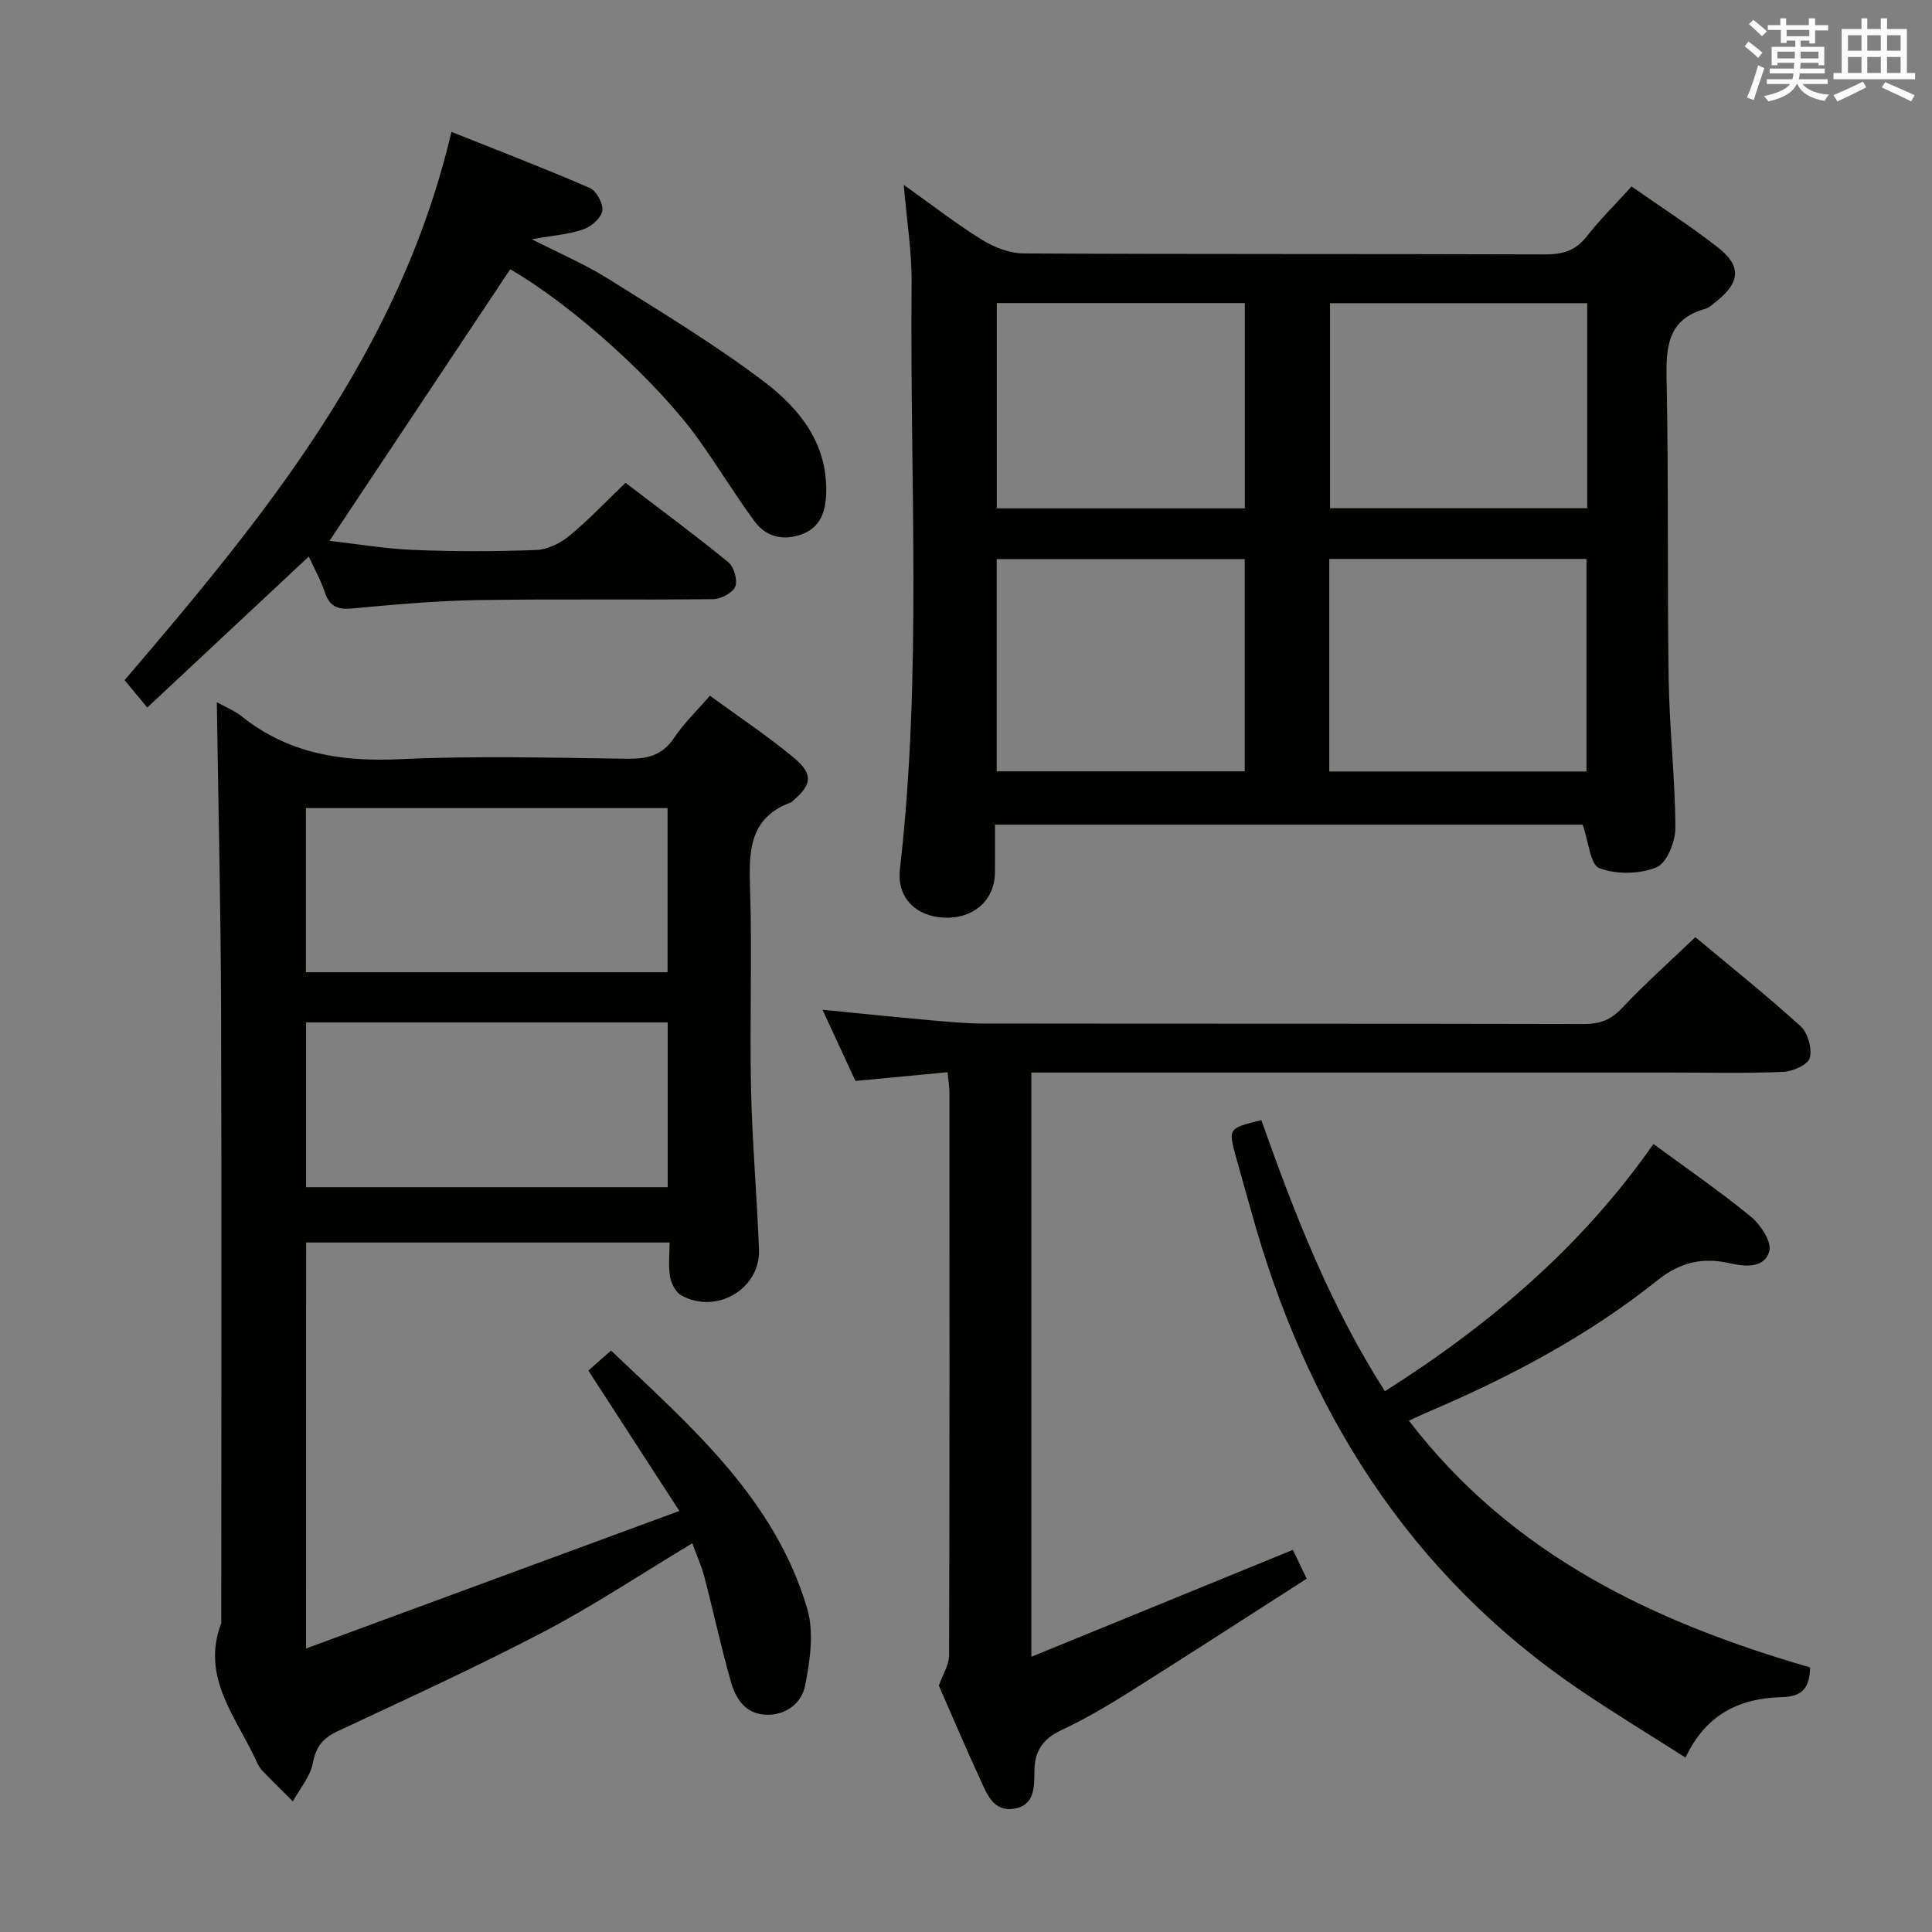 <svg enable-background="new 0 0 400 400" viewBox="0 0 400 400" xmlns="http://www.w3.org/2000/svg"><rect x="0" y="0" width="400" height="400" fill="#808080" stroke="none"/><g fill="#010100"><path d="m63.36 341.3c25.95-9.56 51.1-18.82 77.29-28.47-6.82-10.52-12.74-19.66-18.84-29.07 1.44-1.27 2.89-2.55 4.69-4.14 16.55 15.71 33.87 30.63 40.61 53.37 1.45 4.9.61 10.81-.42 16.01-.7 3.53-3.94 6.24-8.23 6.01-4.17-.22-6.14-3.33-7.12-6.76-2.04-7.16-3.6-14.46-5.48-21.67-.61-2.35-1.63-4.59-2.53-7.06-10.53 6.33-20.35 12.87-30.75 18.32-13.97 7.32-28.36 13.88-42.65 20.58-3.01 1.41-4.5 3.13-5.14 6.54-.52 2.82-2.7 5.34-4.15 7.99-2.12-2.11-4.27-4.2-6.34-6.36-.56-.59-.95-1.37-1.29-2.12-4.15-9.03-11.46-17.26-7.2-28.42 0-42.49.1-84.98-.04-127.47-.07-21.08-.58-42.15-.88-63.19 1.56.87 3.62 1.69 5.28 3.02 9.66 7.67 20.62 9.34 32.69 8.77 15.63-.73 31.32-.3 46.98-.09 4.14.06 7.29-.66 9.74-4.34 1.99-2.99 4.66-5.54 7.4-8.71 6.01 4.39 11.96 8.34 17.42 12.88 4.04 3.36 3.68 5.57-.28 8.92-.13.11-.25.25-.39.3-8.61 3.18-8.69 10.05-8.44 17.73.45 13.82-.1 27.66.2 41.48.24 11.13 1.23 22.24 1.65 33.37.3 8.13-8.8 13.49-16.06 9.49-1.17-.64-2.11-2.45-2.35-3.87-.39-2.22-.1-4.57-.1-7.09-25.35 0-50.12 0-75.25 0-.02 27.4-.02 54.79-.02 84.05zm.01-129.61v34.1h74.87c0-11.41 0-22.62 0-34.1-25.07 0-49.79 0-74.87 0zm74.84-10.4c0-11.75 0-22.84 0-33.98-25.15 0-49.91 0-74.87 0v33.98z"/><path d="m187.11 38.27c5.91 4.2 10.88 8.09 16.22 11.39 2.52 1.56 5.73 2.79 8.64 2.81 36 .19 71.99.07 107.99.2 3.64.01 6.28-.81 8.57-3.74 2.75-3.52 5.96-6.67 9.27-10.32 6.1 4.28 12.28 8.22 18.01 12.73 4.77 3.75 4.43 7.17-.34 10.96-.78.62-1.56 1.4-2.47 1.66-7.73 2.17-8.09 7.82-7.95 14.62.43 20.65.12 41.32.43 61.98.15 10.3 1.35 20.59 1.39 30.88.01 2.83-1.8 7.28-3.93 8.14-3.49 1.41-8.3 1.5-11.8.17-1.9-.72-2.24-5.53-3.46-9.01-39.89 0-80.47 0-121.68 0 0 3.38.02 6.66-.01 9.93-.05 5.71-4.41 9.57-10.49 9.32-5.96-.25-9.85-4.22-9.18-10.03 4.63-40.36 2.01-80.86 2.42-121.29.07-6.43-1-12.87-1.63-20.4zm88.1 121.46h53.25c0-14.79 0-29.3 0-44.01-17.93 0-35.49 0-53.25 0zm.16-96.96v42.45h53.24c0-14.27 0-28.18 0-42.45-17.77 0-35.32 0-53.24 0zm-69.01 52.98v43.95h51.35c0-14.73 0-29.17 0-43.95-17.23 0-34.29 0-51.35 0zm51.37-10.5c0-14.28 0-28.22 0-42.5-17.26 0-34.32 0-51.35 0v42.5z"/><path d="m351 194.03c7.09 5.92 14.64 11.95 21.78 18.42 1.51 1.37 2.42 4.63 1.92 6.58-.35 1.38-3.51 2.81-5.47 2.89-7.82.33-15.65.14-23.49.14-41.98 0-83.97 0-125.95 0-1.97 0-3.94 0-6.26 0v120.96c18.28-7.47 36.02-14.73 54.15-22.14.66 1.37 1.54 3.22 2.86 5.97-12.19 7.81-24.27 15.64-36.46 23.31-4.64 2.92-9.39 5.74-14.34 8.05-3.82 1.78-5.54 4.33-5.57 8.41-.02 3.36.06 7.22-4.3 7.87-4.18.63-5.54-3.06-6.91-6.04-3.05-6.64-5.91-13.37-8.58-19.45.85-2.42 2.11-4.34 2.12-6.27.12-38.82.09-77.64.07-116.45 0-1.29-.23-2.58-.39-4.29-6.38.61-12.46 1.18-19.07 1.81-2.09-4.52-4.29-9.26-6.82-14.74 7.61.75 14.44 1.46 21.29 2.07 3.97.36 7.95.77 11.93.78 41.48.06 82.97 0 124.45.1 3.22.01 5.5-.81 7.78-3.22 4.79-5.08 10.01-9.74 15.26-14.76z"/><path d="m30.49 146.49c-1.77-2.14-3.03-3.66-4.7-5.67 28.85-33.73 57-67.94 67.67-113.52 10.12 4.04 19.48 7.63 28.67 11.63 1.37.6 2.81 3.28 2.57 4.73-.25 1.49-2.29 3.27-3.93 3.83-3.05 1.04-6.38 1.28-10.66 2.04 5.84 2.99 11.03 5.19 15.75 8.15 10.96 6.87 22.08 13.58 32.37 21.37 7.32 5.54 13.16 12.85 12.83 23.1-.12 3.72-1.19 7.02-4.97 8.44-3.79 1.42-7.44.65-9.86-2.64-4.02-5.48-7.57-11.3-11.51-16.84-8.72-12.22-26.3-27.98-39.09-35.36-12.39 18.62-24.77 37.22-37.41 56.22 5.39.61 11.33 1.63 17.31 1.88 8.48.35 17 .34 25.48.02 2.34-.09 4.98-1.38 6.84-2.91 3.97-3.26 7.51-7.04 11.65-11 6.93 5.29 14.25 10.69 21.28 16.43 1.18.96 1.98 3.73 1.44 5.06-.52 1.31-2.96 2.58-4.57 2.6-16.33.19-32.66-.07-48.98.2-8.62.14-17.25.95-25.84 1.73-2.98.27-4.63-.47-5.59-3.38-.82-2.49-2.14-4.81-3.31-7.37-11.22 10.49-22.14 20.69-33.44 31.26z"/><path d="m374.77 345.22c-.12 4.72-2.04 6.06-5.98 6.16-8.5.23-15.55 3.43-19.82 12.51-7.36-4.69-14.54-9.05-21.5-13.75-35.93-24.24-57.22-58.58-68.53-99.75-1.01-3.68-2.09-7.33-3.09-11.01-1.56-5.77-1.54-5.78 5.3-7.47 6.81 19.26 14.22 38.38 25.58 56.13 21.71-13.75 40.8-30 55.6-51.19 6.91 5.08 13.77 9.8 20.18 15.06 2 1.64 4.33 5.18 3.81 7.12-.93 3.47-4.77 3.3-8.07 2.54-5.59-1.29-10.26-.36-15.1 3.51-14.23 11.37-30.25 19.89-46.98 27.03-1.47.63-2.92 1.32-4.47 2.02 21.34 27.85 50.78 41.75 83.07 51.09z"/></g><path d="m361.2 9.6.8-1c.9.7 1.9 1.4 2.9 2.3l-.9 1.1c-1-1-2-1.8-2.8-2.4zm.5 10.6c.9-2.1 1.6-4.3 2.3-6.7.4.2.8.4 1.3.6-.7 2.1-1.5 4.3-2.2 6.6zm.4-15.2.9-.9c1 .8 2 1.6 2.8 2.4l-1 1c-.9-.9-1.8-1.7-2.7-2.5zm12.5-1.2h1.2v1.4h2.7v1.1h-2.7v2.7h-1.2v-.6h-1.8v1.3h4.9v3.8h-1.2v-.5h-3.7c0 .4-.1.9-.1 1.2h5.1v1h-5.2c0 .5-.1.9-.2 1.2h6v1h-5.2c1.1 1.3 2.9 2 5.5 2.2-.4.4-.7.8-.9 1.3-2.9-.5-4.8-1.6-5.7-3.5h-.1c-.8 1.7-2.7 2.9-5.9 3.6-.2-.4-.6-.8-.9-1.1 2.8-.6 4.6-1.4 5.4-2.5h-4.8v-1h5.3c.1-.3.2-.7.2-1.2h-4.9v-1h5c0-.4 0-.8.1-1.2h-3.5v.5h-1.2v-3.8h4.9v-1.3h-1.8v.5h-1.2v-2.7h-2.7v-1h2.6v-1.4h1.2v1.4h4.7v-1.4zm-6.6 8.3h3.6c0-.4 0-.9 0-1.4h-3.6zm1.9-4.6h4.7v-1.3h-4.7zm6.6 3.2h-3.7v1.4h3.7z" fill="#fbfafc"/><path d="m385.3 3.8h1.3v2.2h2.8v-2.2h1.3v2.2h4.1v9.1h1.7v1.3h-16.9v-1.3h1.7v-9.1h4.1v-2.2zm.4 13.1.7 1.2c-1.8.9-3.8 1.9-6 2.9-.2-.4-.5-.8-.8-1.3 2.3-1 4.3-1.9 6.1-2.8zm-3.1-6.4h2.8v-3.2h-2.8zm0 4.6h2.8v-3.3h-2.8zm4-4.6h2.8v-3.2h-2.8zm0 4.6h2.8v-3.3h-2.8zm3.7 1.9c2.1.9 4.1 1.8 6.1 2.7l-.7 1.3c-2.2-1.1-4.2-2-6.1-2.9zm3.2-9.7h-2.8v3.2h2.8zm-2.8 7.8h2.8v-3.3h-2.8z" fill="#fbfafc"/></svg>